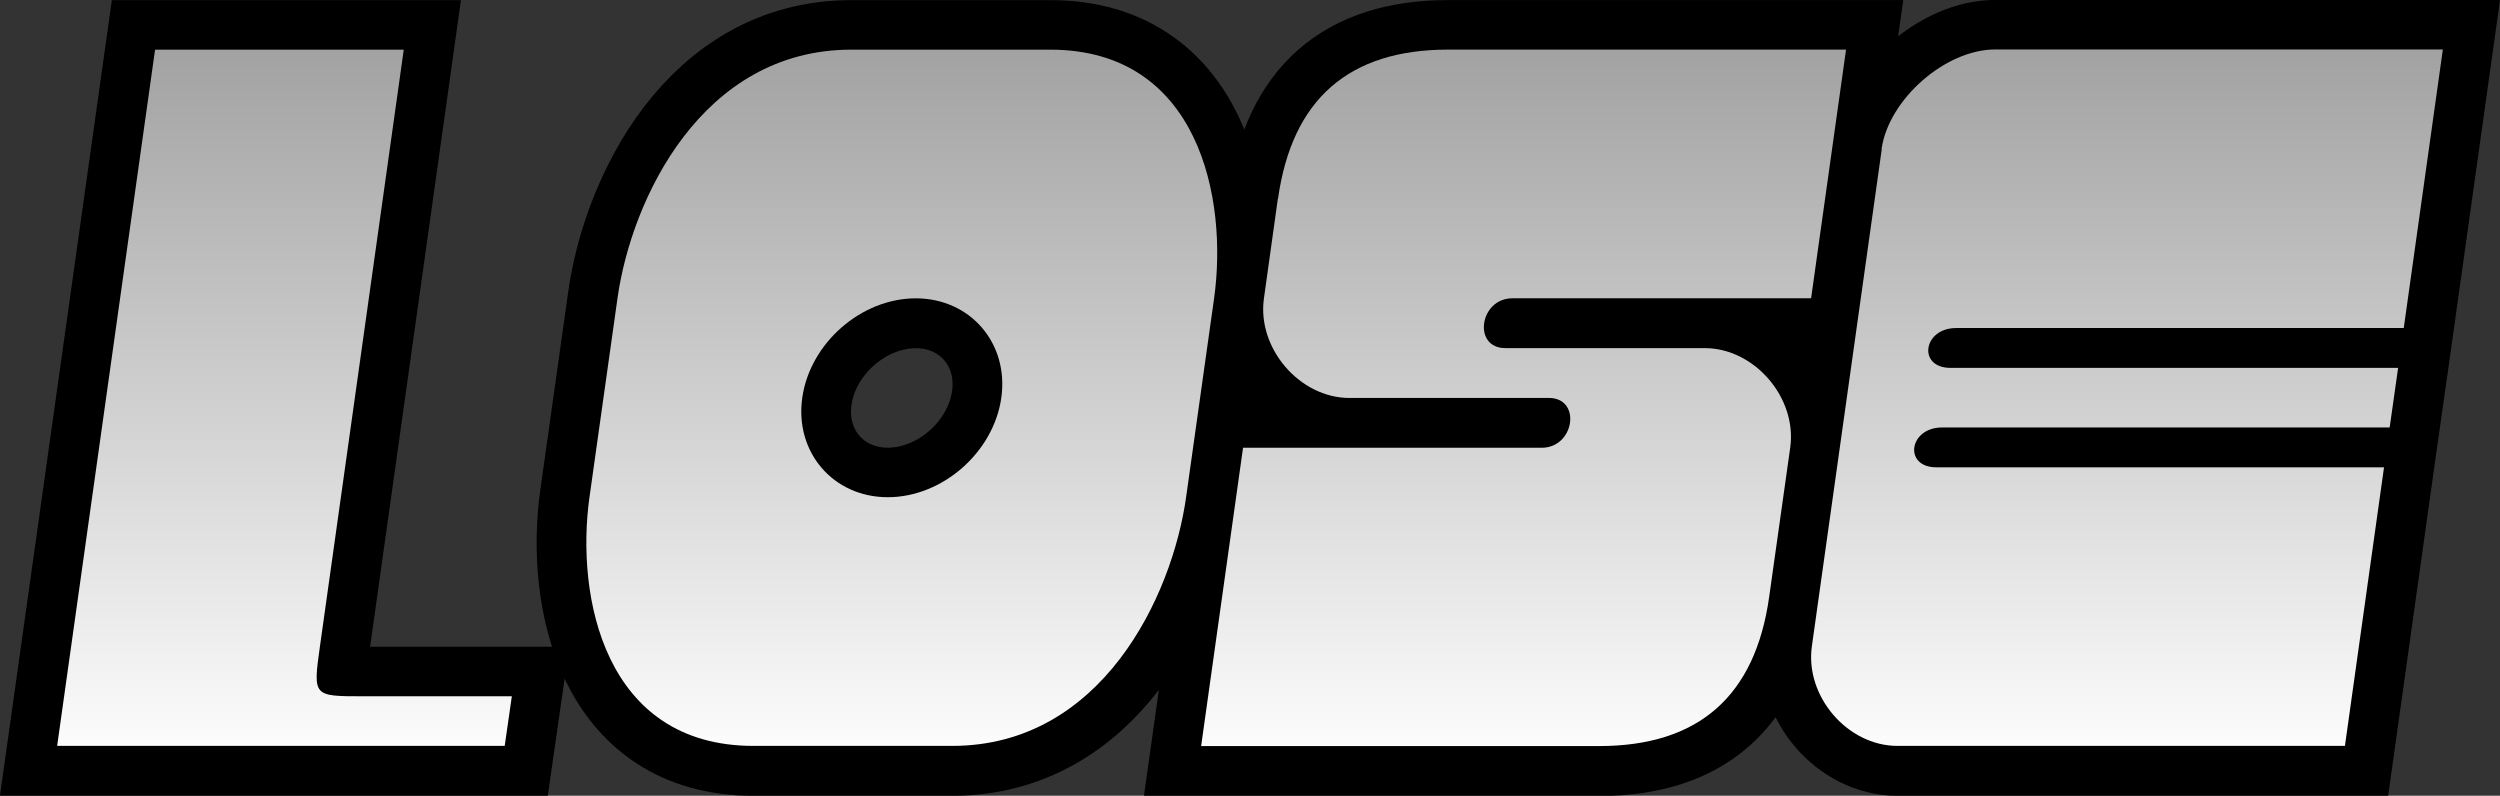<?xml version="1.0" encoding="UTF-8" standalone="no"?>
<!-- Created with Inkscape (http://www.inkscape.org/) -->

<svg
   xmlns:dc="http://purl.org/dc/elements/1.1/"
   xmlns:cc="http://creativecommons.org/ns#"
   xmlns:rdf="http://www.w3.org/1999/02/22-rdf-syntax-ns#"
   xmlns:svg="http://www.w3.org/2000/svg"
   xmlns="http://www.w3.org/2000/svg"
   xmlns:xlink="http://www.w3.org/1999/xlink"
   xmlns:sodipodi="http://sodipodi.sourceforge.net/DTD/sodipodi-0.dtd"
   xmlns:inkscape="http://www.inkscape.org/namespaces/inkscape"
   width="50.268"
   height="16"
   viewBox="0 0 13.3 4.233"
   version="1.1"
   id="svg8"
   inkscape:version="0.92.3 (2405546, 2018-03-11)"
   sodipodi:docname="lose.svg">
  <rect x="0" y="0" width="13.3" height="4.233" fill="#333333" stroke="none"/>
  <defs
     id="defs2">
    <linearGradient
       inkscape:collect="always"
       id="linearGradient1508">
      <stop
         style="stop-color:#a2a2a2;stop-opacity:1"
         offset="0"
         id="stop1504" />
      <stop
         style="stop-color:#ffffff;stop-opacity:0.987"
         offset="1"
         id="stop1506" />
    </linearGradient>
    <linearGradient
       inkscape:collect="always"
       xlink:href="#linearGradient1508"
       id="linearGradient1510"
       x1="3.969"
       y1="293.296"
       x2="3.969"
       y2="297"
       gradientUnits="userSpaceOnUse" />
    <linearGradient
       inkscape:collect="always"
       xlink:href="#linearGradient1508"
       id="linearGradient1514"
       gradientUnits="userSpaceOnUse"
       x1="3.969"
       y1="293.296"
       x2="3.969"
       y2="297" />
    <linearGradient
       inkscape:collect="always"
       xlink:href="#linearGradient1508"
       id="linearGradient1516"
       gradientUnits="userSpaceOnUse"
       x1="3.969"
       y1="293.296"
       x2="3.969"
       y2="297" />
    <linearGradient
       inkscape:collect="always"
       xlink:href="#linearGradient1508"
       id="linearGradient1518"
       gradientUnits="userSpaceOnUse"
       x1="3.969"
       y1="293.296"
       x2="3.969"
       y2="297" />
    <linearGradient
       inkscape:collect="always"
       xlink:href="#linearGradient1508"
       id="linearGradient1520"
       gradientUnits="userSpaceOnUse"
       x1="3.969"
       y1="293.296"
       x2="3.969"
       y2="297" />
  </defs>
  <sodipodi:namedview
     id="base"
     pagecolor="#ffffff"
     bordercolor="#666666"
     borderopacity="1.0"
     inkscape:pageopacity="0.0"
     inkscape:pageshadow="2"
     inkscape:zoom="26.537586"
     inkscape:cx="25.134163"
     inkscape:cy="8.0000067"
     inkscape:document-units="px"
     inkscape:current-layer="layer3"
     showgrid="true"
     inkscape:showpageshadow="false"
     units="px"
     inkscape:window-width="1920"
     inkscape:window-height="1028"
     inkscape:window-x="0"
     inkscape:window-y="0"
     inkscape:window-maximized="1"
     inkscape:pagecheckerboard="true"
     fit-margin-top="0"
     fit-margin-left="0"
     fit-margin-right="0"
     fit-margin-bottom="0">
    <inkscape:grid
       type="xygrid"
       id="grid1512"
       originx="2.7986804e-10"
       originy="-2.7862344e-06" />
  </sodipodi:namedview>
  <g
     inkscape:groupmode="layer"
     id="layer3"
     inkscape:label="black"
     transform="translate(0,-260.35)">
    <g
       transform="translate(0.304,-32.681)"
       id="g1468-8"
       style="fill:#000000;stroke:#000000;stroke-width:0.529;stroke-miterlimit:4;stroke-dasharray:none;stroke-opacity:1">
      <path
         sodipodi:nodetypes="cccccccc"
         inkscape:connector-curvature="0"
         id="path4999-1"
         d="M 0.521,293.296 H 1.844 l -0.446,3.175 c -0.037,0.265 -0.037,0.265 0.227,0.265 h 0.794 L 2.381,297 H 0 Z"
         style="color:#000000;clip-rule:nonzero;display:inline;overflow:visible;visibility:visible;opacity:1;isolation:auto;mix-blend-mode:normal;color-interpolation:sRGB;color-interpolation-filters:linearRGB;solid-color:#000000;solid-opacity:1;fill:#000000;fill-opacity:0.983;fill-rule:evenodd;stroke:#000000;stroke-width:0.529;stroke-linecap:butt;stroke-linejoin:miter;stroke-miterlimit:4;stroke-dasharray:none;stroke-dashoffset:0;stroke-opacity:1;color-rendering:auto;image-rendering:auto;shape-rendering:auto;text-rendering:auto;enable-background:accumulate" />
      <path
         sodipodi:nodetypes="csccccccccccccccc"
         inkscape:connector-curvature="0"
         id="path4142-6-3-3"
         d="m 6.494,294.09 -0.074,0.53 c -0.037,0.264 0.19,0.529 0.455,0.529 l 1.058,-1.1e-4 c 0.179,-0.003 0.141,0.267 -0.037,0.265 h -1.587 l -0.223,1.587 h 2.117 c 0.529,0 0.831,-0.265 0.905,-0.794 l 0.112,-0.794 c 0.037,-0.265 -0.19,-0.529 -0.455,-0.529 l -1.058,-1.2e-4 c -0.179,0.003 -0.141,-0.267 0.037,-0.265 h 1.587 l 0.186,-1.323 h -2.117 c -0.529,0 -0.831,0.265 -0.905,0.794 z"
         style="color:#000000;clip-rule:nonzero;display:inline;overflow:visible;visibility:visible;opacity:1;isolation:auto;mix-blend-mode:normal;color-interpolation:sRGB;color-interpolation-filters:linearRGB;solid-color:#000000;solid-opacity:1;fill:#000000;fill-opacity:0.983;fill-rule:evenodd;stroke:#000000;stroke-width:0.529;stroke-linecap:butt;stroke-linejoin:miter;stroke-miterlimit:4;stroke-dasharray:none;stroke-dashoffset:0;stroke-opacity:1;color-rendering:auto;image-rendering:auto;shape-rendering:auto;text-rendering:auto;enable-background:accumulate" />
      <path
         id="path4142-9-7-5-5-1"
         d="m 4.225,293.296 c -0.794,0 -1.17,0.794 -1.244,1.323 l -0.149,1.058 c -0.074,0.529 0.079,1.323 0.872,1.323 h 1.058 c 0.794,0 1.17,-0.794 1.244,-1.323 l 0.149,-1.058 c 0.074,-0.529 -0.079,-1.323 -0.872,-1.323 z m 0.343,1.323 c 0.29,0 0.496,0.239 0.455,0.529 -0.041,0.29 -0.313,0.529 -0.604,0.529 -0.29,0 -0.496,-0.239 -0.455,-0.529 0.041,-0.29 0.313,-0.529 0.604,-0.529 z"
         style="color:#000000;clip-rule:nonzero;display:inline;overflow:visible;visibility:visible;opacity:1;isolation:auto;mix-blend-mode:normal;color-interpolation:sRGB;color-interpolation-filters:linearRGB;solid-color:#000000;solid-opacity:1;fill:#000000;fill-opacity:0.983;fill-rule:evenodd;stroke:#000000;stroke-width:0.529;stroke-linecap:butt;stroke-linejoin:miter;stroke-miterlimit:4;stroke-dasharray:none;stroke-dashoffset:0;stroke-opacity:1;color-rendering:auto;image-rendering:auto;shape-rendering:auto;text-rendering:auto;enable-background:accumulate"
         inkscape:connector-curvature="0" />
      <path
         sodipodi:nodetypes="cccccssccsscccc"
         inkscape:connector-curvature="0"
         id="path4142-9-0-1"
         d="m 9.707,293.825 -0.372,2.646 c -0.037,0.265 0.19,0.529 0.455,0.529 h 2.381 l 0.208,-1.482 H 9.998 c -0.177,0 -0.147,-0.212 0.03,-0.212 h 2.381 l 0.045,-0.317 h -2.381 c -0.177,0 -0.147,-0.212 0.03,-0.212 h 2.381 l 0.208,-1.482 H 10.31 c -0.265,2.3e-4 -0.566,0.265 -0.604,0.529 z"
         style="color:#000000;clip-rule:nonzero;display:inline;overflow:visible;visibility:visible;opacity:1;isolation:auto;mix-blend-mode:normal;color-interpolation:sRGB;color-interpolation-filters:linearRGB;solid-color:#000000;solid-opacity:1;fill:#000000;fill-opacity:0.983;fill-rule:evenodd;stroke:#000000;stroke-width:0.529;stroke-linecap:butt;stroke-linejoin:miter;stroke-miterlimit:4;stroke-dasharray:none;stroke-dashoffset:0;stroke-opacity:1;color-rendering:auto;image-rendering:auto;shape-rendering:auto;text-rendering:auto;enable-background:accumulate" />
    </g>
  </g>
  <g
     inkscape:label="white"
     inkscape:groupmode="layer"
     id="layer1"
     transform="translate(0,-292.767)">
    <g
       id="g1468"
       style="fill:url(#linearGradient1510);fill-opacity:1"
       transform="translate(0.304,-0.265)">
      <path
         sodipodi:nodetypes="cccccccc"
         inkscape:connector-curvature="0"
         id="path4999"
         d="M 0.521,293.296 H 1.844 l -0.446,3.175 c -0.037,0.265 -0.037,0.265 0.227,0.265 h 0.794 L 2.381,297 H 0 Z"
         style="color:#000000;clip-rule:nonzero;display:inline;overflow:visible;visibility:visible;opacity:1;isolation:auto;mix-blend-mode:normal;color-interpolation:sRGB;color-interpolation-filters:linearRGB;solid-color:#000000;solid-opacity:1;fill:url(#linearGradient1514);fill-opacity:1;fill-rule:evenodd;stroke:none;stroke-width:0.265px;stroke-linecap:butt;stroke-linejoin:miter;stroke-miterlimit:4;stroke-dasharray:none;stroke-dashoffset:0;stroke-opacity:1;color-rendering:auto;image-rendering:auto;shape-rendering:auto;text-rendering:auto;enable-background:accumulate" />
      <path
         sodipodi:nodetypes="csccccccccccccccc"
         inkscape:connector-curvature="0"
         id="path4142-6-3"
         d="m 6.494,294.09 -0.074,0.53 c -0.037,0.264 0.19,0.529 0.455,0.529 l 1.058,-1.1e-4 c 0.179,-0.003 0.141,0.267 -0.037,0.265 h -1.587 l -0.223,1.587 h 2.117 c 0.529,0 0.831,-0.265 0.905,-0.794 l 0.112,-0.794 c 0.037,-0.265 -0.19,-0.529 -0.455,-0.529 l -1.058,-1.2e-4 c -0.179,0.003 -0.141,-0.267 0.037,-0.265 h 1.587 l 0.186,-1.323 h -2.117 c -0.529,0 -0.831,0.265 -0.905,0.794 z"
         style="color:#000000;clip-rule:nonzero;display:inline;overflow:visible;visibility:visible;opacity:1;isolation:auto;mix-blend-mode:normal;color-interpolation:sRGB;color-interpolation-filters:linearRGB;solid-color:#000000;solid-opacity:1;fill:url(#linearGradient1516);fill-opacity:1;fill-rule:evenodd;stroke:none;stroke-width:0.265px;stroke-linecap:butt;stroke-linejoin:miter;stroke-miterlimit:4;stroke-dasharray:none;stroke-dashoffset:0;stroke-opacity:1;color-rendering:auto;image-rendering:auto;shape-rendering:auto;text-rendering:auto;enable-background:accumulate" />
      <path
         id="path4142-9-7-5-5"
         d="m 4.225,293.296 c -0.794,0 -1.17,0.794 -1.244,1.323 l -0.149,1.058 c -0.074,0.529 0.079,1.323 0.872,1.323 h 1.058 c 0.794,0 1.17,-0.794 1.244,-1.323 l 0.149,-1.058 c 0.074,-0.529 -0.079,-1.323 -0.872,-1.323 z m 0.343,1.323 c 0.29,0 0.496,0.239 0.455,0.529 -0.041,0.29 -0.313,0.529 -0.604,0.529 -0.29,0 -0.496,-0.239 -0.455,-0.529 0.041,-0.29 0.313,-0.529 0.604,-0.529 z"
         style="color:#000000;clip-rule:nonzero;display:inline;overflow:visible;visibility:visible;opacity:1;isolation:auto;mix-blend-mode:normal;color-interpolation:sRGB;color-interpolation-filters:linearRGB;solid-color:#000000;solid-opacity:1;fill:url(#linearGradient1518);fill-opacity:1;fill-rule:evenodd;stroke:none;stroke-width:0.265px;stroke-linecap:butt;stroke-linejoin:miter;stroke-miterlimit:4;stroke-dasharray:none;stroke-dashoffset:0;stroke-opacity:1;color-rendering:auto;image-rendering:auto;shape-rendering:auto;text-rendering:auto;enable-background:accumulate"
         inkscape:connector-curvature="0" />
      <path
         sodipodi:nodetypes="cccccssccsscccc"
         inkscape:connector-curvature="0"
         id="path4142-9-0"
         d="m 9.707,293.825 -0.372,2.646 c -0.037,0.265 0.19,0.529 0.455,0.529 h 2.381 l 0.208,-1.482 H 9.998 c -0.177,0 -0.147,-0.212 0.03,-0.212 h 2.381 l 0.045,-0.317 h -2.381 c -0.177,0 -0.147,-0.212 0.03,-0.212 h 2.381 l 0.208,-1.482 H 10.31 c -0.265,2.3e-4 -0.566,0.265 -0.604,0.529 z"
         style="color:#000000;clip-rule:nonzero;display:inline;overflow:visible;visibility:visible;opacity:1;isolation:auto;mix-blend-mode:normal;color-interpolation:sRGB;color-interpolation-filters:linearRGB;solid-color:#000000;solid-opacity:1;fill:url(#linearGradient1520);fill-opacity:1;fill-rule:evenodd;stroke:none;stroke-width:0.265px;stroke-linecap:butt;stroke-linejoin:miter;stroke-miterlimit:4;stroke-dasharray:none;stroke-dashoffset:0;stroke-opacity:1;color-rendering:auto;image-rendering:auto;shape-rendering:auto;text-rendering:auto;enable-background:accumulate" />
    </g>
  </g>
</svg>
